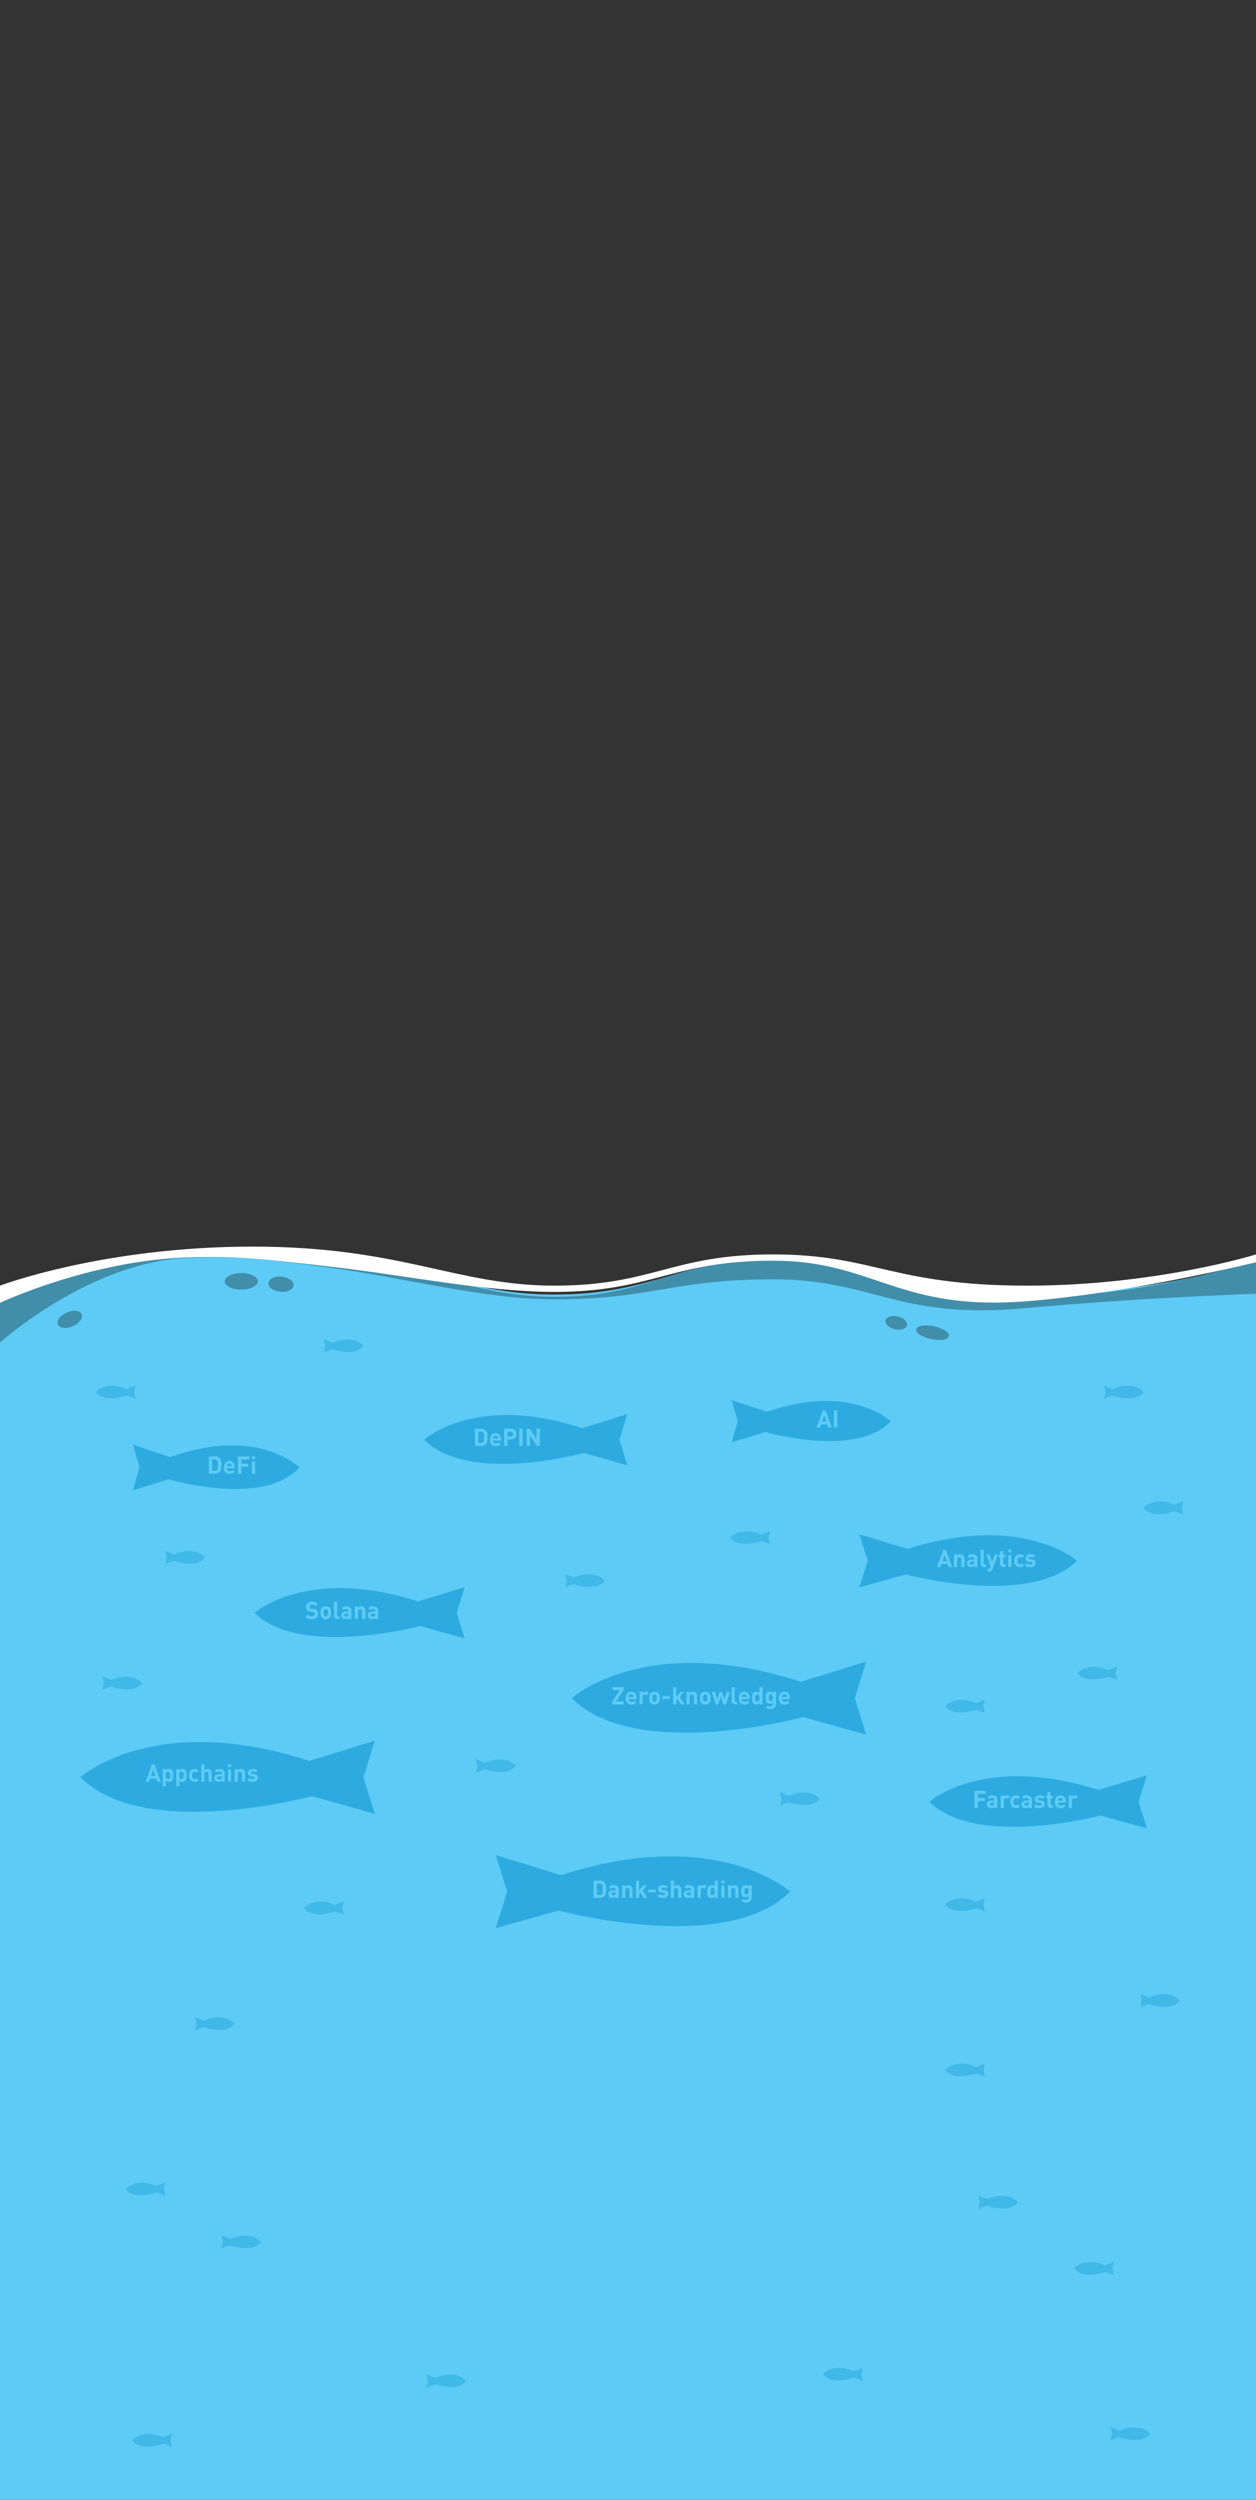 <svg width="380" height="756" viewBox="0 0 380 756" fill="none" xmlns="http://www.w3.org/2000/svg">
    <rect x="0" y="0" width="380" height="756" fill="#333333" stroke="none"/>
    <g clip-path="url(#clip0_3016_25300)">
        <path d="M0 391.508C0 391.508 31.128 379 76.372 379C121.616 379 138.03 391.508 167.749 391.508C197.468 391.508 203.268 381.502 233.843 381.502C264.417 381.502 271.513 391.508 310.547 391.508C349.582 391.508 380 381.502 380 381.502L380 756.5H0V391.508Z" fill="#5DCBF5"/>
        <path d="M76.37 378C121.617 378 138.028 392.189 167.747 392.189C197.467 392.189 203.267 380.838 233.841 380.838C264.416 380.838 269.744 392.132 310.547 392.189C349.584 392.246 380 380.838 380 380.838V391.243C380 391.243 342.351 392.605 310.549 395.595C271.596 399.254 264.416 386.892 233.844 386.892C203.272 386.892 197.469 392.946 167.75 392.946C146.763 392.946 123.725 386.695 100.548 383.468C77.172 380.214 70.403 379.903 57.114 380.384C27.247 381.462 1.41115e-05 406 1.41115e-05 406V392.189C1.41115e-05 392.189 31.126 378 76.37 378Z" fill="#418EAB"/>
        <path d="M270.897 402.034C269.09 401.673 267.743 400.495 267.887 399.403C268.032 398.311 269.614 397.719 271.42 398.08C273.227 398.441 274.574 399.619 274.43 400.711C274.285 401.803 272.703 402.396 270.897 402.034Z" fill="#418EAB"/>
        <path d="M84.884 390.68C82.774 390.503 81.12 389.326 81.191 388.05C81.262 386.775 83.03 385.884 85.14 386.061C87.25 386.238 88.904 387.415 88.833 388.69C88.762 389.966 86.994 390.857 84.884 390.68Z" fill="#418EAB"/>
        <path d="M17.455 400.34C17.159 399.115 18.562 397.523 20.588 396.783C22.614 396.044 24.496 396.437 24.792 397.662C25.088 398.887 23.686 400.479 21.66 401.218C19.633 401.958 17.751 401.565 17.455 400.34Z" fill="#418EAB"/>
        <path d="M68 387.5C68 388.881 70.238 390 73 390C75.762 390 78 388.881 78 387.5C78 386.119 75.762 385 73 385C70.238 385 68 386.119 68 387.5Z" fill="#418EAB"/>
        <path d="M281.887 405.009C279.15 404.462 277.048 403.133 277.193 402.041C277.337 400.949 279.673 400.507 282.411 401.055C285.148 401.602 287.25 402.931 287.105 404.023C286.961 405.115 284.625 405.556 281.887 405.009Z" fill="#418EAB"/>
        <path d="M76.37 377C121.617 377 138.028 388.806 167.747 388.806C197.467 388.806 203.267 379.361 233.841 379.361C264.416 379.361 269.744 388.758 310.547 388.806C349.584 388.853 380 379.361 380 379.361V381.722C380 381.722 342.351 391.041 310.549 393.528C271.596 396.572 264.416 381.25 233.844 381.25C203.272 381.25 197.469 390.694 167.75 390.694C146.763 390.694 123.725 385.809 100.548 383.123C77.172 380.416 70.403 379.843 57.114 380.243C27.247 381.14 1.41115e-05 394 1.41115e-05 394V388.806C1.41115e-05 388.806 31.126 377 76.37 377Z" fill="white"/>
        <path d="M221.371 423.441L223.222 429.808L221.371 436.163L231.637 433.091C231.637 433.091 259.005 441.014 269.493 429.808C269.493 429.808 257.512 418.167 232.044 426.948L221.371 423.441Z" fill="#2DABE0"/>
        <path d="M251.652 431.686H250.594L250.287 430.766H248.44L248.126 431.686H247.068L248.959 426.488H249.754L251.652 431.686ZM250.017 429.912L249.382 428.021L248.725 429.912H250.017ZM253.307 431.686H252.293V426.488H253.307V431.686Z" fill="#5DCBF5"/>
        <path d="M260.004 464L262.536 472.029L260.004 480.041L274.046 476.168C274.046 476.168 311.48 486.158 325.826 472.029C325.826 472.029 309.438 457.351 274.603 468.422L260.004 464Z" fill="#2DABE0"/>
        <path d="M288.07 473.904H287.012L286.705 472.985H284.858L284.544 473.904H283.486L285.377 468.707H286.172L288.07 473.904ZM286.435 472.13L285.8 470.24L285.143 472.13H286.435ZM291.799 473.904H290.85V471.605C290.85 471.366 290.786 471.191 290.66 471.079C290.538 470.967 290.392 470.911 290.222 470.911C290.047 470.911 289.896 470.967 289.769 471.079C289.647 471.191 289.587 471.366 289.587 471.605V473.904H288.638V470.101H289.565V470.451C289.813 470.189 290.129 470.057 290.514 470.057C290.889 470.057 291.188 470.169 291.412 470.393C291.67 470.651 291.799 471.011 291.799 471.473V473.904ZM295.699 473.904H294.772V473.576C294.64 473.707 294.504 473.802 294.363 473.861C294.227 473.914 294.051 473.941 293.837 473.941C293.414 473.941 293.09 473.829 292.866 473.605C292.657 473.386 292.552 473.101 292.552 472.751C292.552 472.43 292.664 472.167 292.888 471.963C293.112 471.753 293.438 471.649 293.866 471.649H294.75V471.459C294.75 471.249 294.694 471.099 294.582 471.006C294.47 470.909 294.29 470.86 294.042 470.86C293.745 470.86 293.501 470.97 293.312 471.189L292.713 470.597C292.898 470.393 293.09 470.252 293.29 470.174C293.494 470.096 293.757 470.057 294.078 470.057C295.159 470.057 295.699 470.505 295.699 471.4V473.904ZM294.75 472.503V472.298H294.027C293.652 472.298 293.465 472.444 293.465 472.736C293.465 473.024 293.657 473.167 294.042 473.167C294.29 473.167 294.477 473.106 294.604 472.985C294.701 472.902 294.75 472.741 294.75 472.503ZM298.336 473.904H297.795C297.43 473.904 297.153 473.797 296.963 473.583C296.778 473.369 296.686 473.114 296.686 472.817V468.707H297.635V472.758C297.635 472.987 297.747 473.101 297.971 473.101H298.336V473.904ZM301.92 470.101L300.292 474.518C300.209 474.737 300.114 474.9 300.007 475.007C299.812 475.201 299.54 475.299 299.189 475.299H298.817V474.445H299.036C299.172 474.445 299.272 474.42 299.335 474.372C299.403 474.328 299.462 474.238 299.51 474.102L299.671 473.634L298.372 470.101H299.372L300.16 472.452L300.919 470.101H301.92ZM304.191 473.904H303.673C303.313 473.904 303.038 473.797 302.848 473.583C302.663 473.369 302.57 473.114 302.57 472.817V470.933H302.169V470.21H302.57V469.086H303.519V470.21H304.191V470.933H303.519V472.758C303.519 472.987 303.629 473.101 303.848 473.101H304.191V473.904ZM305.998 473.904H305.049V470.21H305.998V473.904ZM306.006 469.451H305.035V468.677H306.006V469.451ZM309.827 473.43C309.496 473.775 309.077 473.948 308.571 473.948C308.41 473.948 308.255 473.931 308.104 473.897C307.953 473.858 307.8 473.795 307.644 473.707C307.493 473.615 307.362 473.498 307.25 473.357C307.138 473.211 307.045 473.024 306.972 472.795C306.904 472.561 306.87 472.296 306.87 471.999C306.87 471.702 306.904 471.439 306.972 471.211C307.045 470.977 307.138 470.79 307.25 470.648C307.362 470.507 307.493 470.39 307.644 470.298C307.8 470.206 307.953 470.142 308.104 470.108C308.255 470.074 308.41 470.057 308.571 470.057C309.082 470.057 309.501 470.227 309.827 470.568L309.184 471.211C308.999 471.011 308.795 470.911 308.571 470.911C308.347 470.911 308.167 470.994 308.031 471.159C307.89 471.335 307.819 471.615 307.819 471.999C307.819 472.388 307.89 472.671 308.031 472.846C308.167 473.011 308.347 473.094 308.571 473.094C308.795 473.094 308.999 472.994 309.184 472.795L309.827 473.43ZM313.322 472.707C313.322 473.111 313.171 473.42 312.87 473.634C312.568 473.844 312.181 473.948 311.709 473.948C311.358 473.948 311.057 473.912 310.804 473.839C310.55 473.766 310.312 473.62 310.088 473.401L310.709 472.78C310.942 473.019 311.281 473.138 311.723 473.138C311.908 473.138 312.067 473.106 312.198 473.043C312.329 472.975 312.395 472.875 312.395 472.744C312.395 472.534 312.261 472.418 311.994 472.393L311.38 472.335C310.65 472.262 310.285 471.907 310.285 471.269C310.285 470.889 310.426 470.592 310.709 470.378C310.996 470.164 311.344 470.057 311.753 470.057C312.4 470.057 312.884 470.206 313.205 470.502L312.621 471.094C312.432 470.923 312.137 470.838 311.738 470.838C311.558 470.838 311.422 470.875 311.329 470.948C311.242 471.016 311.198 471.101 311.198 471.203C311.198 471.393 311.329 471.503 311.592 471.532L312.191 471.59C312.945 471.663 313.322 472.036 313.322 472.707Z" fill="#5DCBF5"/>
        <path d="M150 561L153.425 572.068L150 583.114L168.998 577.774C168.998 577.774 219.644 591.547 239.053 572.068C239.053 572.068 216.881 551.834 169.752 567.096L150 561Z" fill="#2DABE0"/>
        <path d="M183.302 570.196C183.341 570.449 183.361 570.831 183.361 571.342C183.361 571.853 183.341 572.238 183.302 572.496C183.268 572.749 183.178 572.977 183.032 573.182C182.667 573.688 182.144 573.941 181.463 573.941H179.586V568.743H181.463C182.144 568.743 182.667 568.996 183.032 569.502C183.178 569.707 183.268 569.938 183.302 570.196ZM182.309 572.277C182.334 572.092 182.346 571.78 182.346 571.342C182.346 570.904 182.334 570.593 182.309 570.408C182.285 570.223 182.227 570.077 182.134 569.97C181.964 569.755 181.711 569.648 181.375 569.648H180.601V573.036H181.375C181.711 573.036 181.964 572.929 182.134 572.715C182.227 572.607 182.285 572.461 182.309 572.277ZM187.202 573.941H186.275V573.613C186.143 573.744 186.007 573.839 185.866 573.897C185.73 573.951 185.555 573.978 185.34 573.978C184.917 573.978 184.593 573.866 184.369 573.642C184.16 573.423 184.056 573.138 184.056 572.788C184.056 572.466 184.168 572.204 184.391 571.999C184.615 571.79 184.941 571.685 185.37 571.685H186.253V571.495C186.253 571.286 186.197 571.135 186.085 571.043C185.973 570.945 185.793 570.897 185.545 570.897C185.248 570.897 185.005 571.006 184.815 571.225L184.216 570.634C184.401 570.43 184.593 570.288 184.793 570.211C184.997 570.133 185.26 570.094 185.581 570.094C186.662 570.094 187.202 570.541 187.202 571.437V573.941ZM186.253 572.539V572.335H185.53C185.156 572.335 184.968 572.481 184.968 572.773C184.968 573.06 185.16 573.204 185.545 573.204C185.793 573.204 185.98 573.143 186.107 573.021C186.204 572.938 186.253 572.778 186.253 572.539ZM191.387 573.941H190.437V571.641C190.437 571.403 190.374 571.228 190.248 571.116C190.126 571.004 189.98 570.948 189.81 570.948C189.634 570.948 189.484 571.004 189.357 571.116C189.235 571.228 189.174 571.403 189.174 571.641V573.941H188.225V570.138H189.153V570.488C189.401 570.225 189.717 570.094 190.102 570.094C190.476 570.094 190.776 570.206 191 570.43C191.258 570.687 191.387 571.048 191.387 571.51V573.941ZM195.871 573.941H194.695L193.761 572.357L193.359 572.809V573.941H192.41V568.743H193.359V571.693L194.622 570.138H195.769L194.411 571.671L195.871 573.941ZM198.342 572.298H196.094V571.415H198.342V572.298ZM202.166 572.744C202.166 573.148 202.015 573.457 201.714 573.671C201.412 573.88 201.025 573.985 200.553 573.985C200.202 573.985 199.901 573.948 199.648 573.875C199.394 573.802 199.156 573.656 198.932 573.437L199.553 572.817C199.786 573.055 200.124 573.174 200.567 573.174C200.752 573.174 200.91 573.143 201.042 573.08C201.173 573.011 201.239 572.912 201.239 572.78C201.239 572.571 201.105 572.454 200.837 572.43L200.224 572.371C199.494 572.298 199.129 571.943 199.129 571.306C199.129 570.926 199.27 570.629 199.553 570.415C199.84 570.201 200.188 570.094 200.597 570.094C201.244 570.094 201.728 570.242 202.049 570.539L201.465 571.13C201.276 570.96 200.981 570.875 200.582 570.875C200.402 570.875 200.266 570.911 200.173 570.984C200.086 571.053 200.042 571.138 200.042 571.24C200.042 571.43 200.173 571.539 200.436 571.568L201.035 571.627C201.789 571.7 202.166 572.072 202.166 572.744ZM206.123 573.941H205.174V571.641C205.174 571.403 205.11 571.228 204.984 571.116C204.862 571.004 204.716 570.948 204.546 570.948C204.371 570.948 204.22 571.004 204.093 571.116C203.972 571.228 203.911 571.403 203.911 571.641V573.941H202.962V568.743H203.911V570.488C204.149 570.225 204.458 570.094 204.838 570.094C205.213 570.094 205.512 570.206 205.736 570.43C205.994 570.687 206.123 571.048 206.123 571.51V573.941ZM210.023 573.941H209.096V573.613C208.964 573.744 208.828 573.839 208.687 573.897C208.551 573.951 208.376 573.978 208.161 573.978C207.738 573.978 207.414 573.866 207.19 573.642C206.981 573.423 206.877 573.138 206.877 572.788C206.877 572.466 206.988 572.204 207.212 571.999C207.436 571.79 207.762 571.685 208.191 571.685H209.074V571.495C209.074 571.286 209.018 571.135 208.906 571.043C208.794 570.945 208.614 570.897 208.366 570.897C208.069 570.897 207.826 571.006 207.636 571.225L207.037 570.634C207.222 570.43 207.414 570.288 207.614 570.211C207.818 570.133 208.081 570.094 208.402 570.094C209.483 570.094 210.023 570.541 210.023 571.437V573.941ZM209.074 572.539V572.335H208.351C207.976 572.335 207.789 572.481 207.789 572.773C207.789 573.06 207.981 573.204 208.366 573.204C208.614 573.204 208.801 573.143 208.928 573.021C209.025 572.938 209.074 572.778 209.074 572.539ZM213.828 570.451L213.112 571.174C212.962 571.023 212.794 570.948 212.609 570.948C212.448 570.948 212.304 571.009 212.178 571.13C212.056 571.252 211.995 571.425 211.995 571.649V573.941H211.046V570.138H211.974V570.503C212.071 570.386 212.205 570.288 212.375 570.211C212.55 570.133 212.735 570.094 212.93 570.094C213.29 570.094 213.589 570.213 213.828 570.451ZM217.177 573.941H216.25V573.583C216.012 573.851 215.698 573.985 215.308 573.985C214.909 573.985 214.6 573.87 214.381 573.642C214.216 573.471 214.109 573.26 214.06 573.007C214.011 572.754 213.987 572.43 213.987 572.036C213.987 571.646 214.011 571.325 214.06 571.072C214.109 570.819 214.216 570.607 214.381 570.437C214.6 570.208 214.907 570.094 215.301 570.094C215.69 570.094 216 570.22 216.228 570.473V568.743H217.177V573.941ZM216.228 572.036C216.228 571.68 216.184 571.41 216.097 571.225C216.014 571.04 215.841 570.948 215.579 570.948C215.442 570.948 215.328 570.975 215.235 571.028C215.148 571.082 215.082 571.162 215.038 571.269C214.999 571.376 214.973 571.488 214.958 571.605C214.943 571.717 214.936 571.86 214.936 572.036C214.936 572.211 214.943 572.357 214.958 572.474C214.973 572.586 214.999 572.698 215.038 572.809C215.082 572.917 215.148 572.997 215.235 573.05C215.328 573.104 215.442 573.131 215.579 573.131C215.715 573.131 215.827 573.104 215.914 573.05C216.007 572.997 216.075 572.917 216.119 572.809C216.163 572.702 216.192 572.59 216.206 572.474C216.221 572.352 216.228 572.206 216.228 572.036ZM219.189 573.941H218.24V570.247H219.189V573.941ZM219.196 569.488H218.225V568.714H219.196V569.488ZM223.411 573.941H222.462V571.641C222.462 571.403 222.399 571.228 222.273 571.116C222.151 571.004 222.005 570.948 221.835 570.948C221.659 570.948 221.508 571.004 221.382 571.116C221.26 571.228 221.199 571.403 221.199 571.641V573.941H220.25V570.138H221.177V570.488C221.426 570.225 221.742 570.094 222.127 570.094C222.501 570.094 222.801 570.206 223.024 570.43C223.282 570.687 223.411 571.048 223.411 571.51V573.941ZM227.421 573.802C227.421 574.265 227.268 574.642 226.961 574.934C226.659 575.231 226.255 575.379 225.749 575.379C225.448 575.379 225.19 575.343 224.975 575.27C224.761 575.197 224.559 575.068 224.37 574.883L224.961 574.284C225.16 574.479 225.409 574.576 225.706 574.576C225.968 574.576 226.161 574.498 226.282 574.343C226.409 574.192 226.472 574.007 226.472 573.788V573.401C226.243 573.654 225.942 573.78 225.567 573.78C225.187 573.78 224.885 573.668 224.662 573.445C224.496 573.279 224.389 573.084 224.34 572.861C224.297 572.632 224.275 572.323 224.275 571.933C224.275 571.544 224.297 571.237 224.34 571.014C224.389 570.79 224.496 570.595 224.662 570.43C224.885 570.206 225.19 570.094 225.574 570.094C225.949 570.094 226.258 570.228 226.501 570.495V570.138H227.421V573.802ZM226.472 571.933C226.472 571.627 226.431 571.386 226.348 571.211C226.265 571.035 226.097 570.948 225.844 570.948C225.708 570.948 225.596 570.975 225.508 571.028C225.426 571.077 225.362 571.152 225.319 571.254C225.28 571.357 225.253 571.459 225.238 571.561C225.229 571.663 225.224 571.787 225.224 571.933C225.224 572.079 225.229 572.204 225.238 572.306C225.253 572.408 225.28 572.51 225.319 572.612C225.358 572.715 225.421 572.792 225.508 572.846C225.596 572.9 225.708 572.926 225.844 572.926C225.98 572.926 226.092 572.9 226.18 572.846C226.268 572.792 226.331 572.715 226.37 572.612C226.409 572.51 226.436 572.408 226.45 572.306C226.465 572.204 226.472 572.079 226.472 571.933Z" fill="#5DCBF5"/>
        <path d="M347 536.878L344.468 544.907L347 552.919L332.958 549.046C332.958 549.046 295.524 559.036 281.178 544.907C281.178 544.907 297.566 530.229 332.401 541.3L347 536.878Z" fill="#2DABE0"/>
        <path d="M298.268 542.49H295.859V543.768H297.91V544.673H295.859V546.783H294.844V541.585H298.268V542.49ZM301.733 546.783H300.806V546.454C300.674 546.586 300.538 546.681 300.397 546.739C300.26 546.792 300.085 546.819 299.871 546.819C299.448 546.819 299.124 546.707 298.9 546.483C298.691 546.264 298.586 545.98 298.586 545.629C298.586 545.308 298.698 545.045 298.922 544.841C299.146 544.632 299.472 544.527 299.9 544.527H300.784V544.337C300.784 544.128 300.728 543.977 300.616 543.884C300.504 543.787 300.324 543.738 300.075 543.738C299.779 543.738 299.535 543.848 299.345 544.067L298.747 543.476C298.932 543.271 299.124 543.13 299.324 543.052C299.528 542.974 299.791 542.935 300.112 542.935C301.192 542.935 301.733 543.383 301.733 544.279V546.783ZM300.784 545.381V545.177H300.061C299.686 545.177 299.499 545.323 299.499 545.615C299.499 545.902 299.691 546.045 300.075 546.045C300.324 546.045 300.511 545.985 300.638 545.863C300.735 545.78 300.784 545.62 300.784 545.381ZM305.538 543.293L304.822 544.016C304.671 543.865 304.503 543.79 304.318 543.79C304.158 543.79 304.014 543.85 303.888 543.972C303.766 544.094 303.705 544.267 303.705 544.49V546.783H302.756V542.979H303.683V543.344C303.781 543.227 303.914 543.13 304.085 543.052C304.26 542.974 304.445 542.935 304.64 542.935C305 542.935 305.299 543.055 305.538 543.293ZM308.624 546.308C308.293 546.654 307.875 546.827 307.368 546.827C307.208 546.827 307.052 546.809 306.901 546.775C306.75 546.736 306.597 546.673 306.441 546.586C306.29 546.493 306.159 546.376 306.047 546.235C305.935 546.089 305.843 545.902 305.77 545.673C305.702 545.439 305.667 545.174 305.667 544.877C305.667 544.58 305.702 544.318 305.77 544.089C305.843 543.855 305.935 543.668 306.047 543.527C306.159 543.386 306.29 543.269 306.441 543.176C306.597 543.084 306.75 543.021 306.901 542.986C307.052 542.952 307.208 542.935 307.368 542.935C307.88 542.935 308.298 543.106 308.624 543.446L307.982 544.089C307.797 543.889 307.592 543.79 307.368 543.79C307.145 543.79 306.965 543.872 306.828 544.038C306.687 544.213 306.617 544.493 306.617 544.877C306.617 545.267 306.687 545.549 306.828 545.724C306.965 545.89 307.145 545.972 307.368 545.972C307.592 545.972 307.797 545.873 307.982 545.673L308.624 546.308ZM312.206 546.783H311.278V546.454C311.147 546.586 311.011 546.681 310.87 546.739C310.733 546.792 310.558 546.819 310.344 546.819C309.921 546.819 309.597 546.707 309.373 546.483C309.164 546.264 309.059 545.98 309.059 545.629C309.059 545.308 309.171 545.045 309.395 544.841C309.619 544.632 309.945 544.527 310.373 544.527H311.257V544.337C311.257 544.128 311.201 543.977 311.089 543.884C310.977 543.787 310.797 543.738 310.548 543.738C310.252 543.738 310.008 543.848 309.818 544.067L309.22 543.476C309.405 543.271 309.597 543.13 309.797 543.052C310.001 542.974 310.264 542.935 310.585 542.935C311.665 542.935 312.206 543.383 312.206 544.279V546.783ZM311.257 545.381V545.177H310.534C310.159 545.177 309.972 545.323 309.972 545.615C309.972 545.902 310.164 546.045 310.548 546.045C310.797 546.045 310.984 545.985 311.111 545.863C311.208 545.78 311.257 545.62 311.257 545.381ZM316.091 545.585C316.091 545.989 315.94 546.298 315.638 546.513C315.336 546.722 314.949 546.827 314.477 546.827C314.127 546.827 313.825 546.79 313.572 546.717C313.319 546.644 313.081 546.498 312.857 546.279L313.477 545.658C313.711 545.897 314.049 546.016 314.492 546.016C314.677 546.016 314.835 545.985 314.967 545.921C315.098 545.853 315.164 545.753 315.164 545.622C315.164 545.413 315.03 545.296 314.762 545.272L314.149 545.213C313.419 545.14 313.054 544.785 313.054 544.147C313.054 543.768 313.195 543.471 313.477 543.257C313.764 543.042 314.112 542.935 314.521 542.935C315.169 542.935 315.653 543.084 315.974 543.381L315.39 543.972C315.2 543.802 314.906 543.717 314.507 543.717C314.327 543.717 314.19 543.753 314.098 543.826C314.01 543.894 313.966 543.979 313.966 544.082C313.966 544.271 314.098 544.381 314.361 544.41L314.959 544.468C315.714 544.541 316.091 544.914 316.091 545.585ZM318.523 546.783H318.005C317.645 546.783 317.37 546.676 317.18 546.461C316.995 546.247 316.903 545.992 316.903 545.695V543.811H316.501V543.089H316.903V541.964H317.852V543.089H318.523V543.811H317.852V545.637C317.852 545.865 317.961 545.98 318.18 545.98H318.523V546.783ZM322.471 545.177H320.091C320.091 545.43 320.164 545.634 320.31 545.79C320.456 545.946 320.66 546.023 320.923 546.023C321.118 546.023 321.276 545.997 321.397 545.943C321.524 545.885 321.653 545.792 321.784 545.666L322.361 546.228C322.157 546.437 321.945 546.59 321.726 546.688C321.512 546.78 321.242 546.827 320.916 546.827C320.672 546.827 320.451 546.797 320.251 546.739C320.057 546.676 319.874 546.573 319.704 546.432C319.533 546.291 319.4 546.089 319.302 545.826C319.205 545.564 319.156 545.247 319.156 544.877C319.156 544.269 319.307 543.794 319.609 543.454C319.911 543.108 320.312 542.935 320.813 542.935C321.334 542.935 321.741 543.106 322.033 543.446C322.325 543.782 322.471 544.225 322.471 544.775V545.177ZM321.536 544.527C321.531 544.361 321.502 544.225 321.448 544.118C321.332 543.855 321.12 543.724 320.813 543.724C320.507 543.724 320.295 543.855 320.178 544.118C320.125 544.225 320.095 544.361 320.091 544.527H321.536ZM326.127 543.293L325.412 544.016C325.261 543.865 325.093 543.79 324.908 543.79C324.747 543.79 324.604 543.85 324.477 543.972C324.355 544.094 324.295 544.267 324.295 544.49V546.783H323.346V542.979H324.273V543.344C324.37 543.227 324.504 543.13 324.674 543.052C324.849 542.974 325.034 542.935 325.229 542.935C325.589 542.935 325.889 543.055 326.127 543.293Z" fill="#5DCBF5"/>
        <path d="M189.781 427.65L187.42 435.402L189.781 443.138L176.683 439.398C176.683 439.398 141.766 449.044 128.384 435.402C128.384 435.402 143.671 421.23 176.164 431.919L189.781 427.65Z" fill="#2DABE0"/>
        <path d="M147.423 433.527C147.462 433.78 147.482 434.162 147.482 434.674C147.482 435.185 147.462 435.569 147.423 435.827C147.389 436.08 147.299 436.309 147.153 436.513C146.788 437.019 146.265 437.272 145.584 437.272H143.707V432.075H145.584C146.265 432.075 146.788 432.328 147.153 432.834C147.299 433.038 147.389 433.269 147.423 433.527ZM146.431 435.608C146.455 435.423 146.467 435.112 146.467 434.674C146.467 434.235 146.455 433.924 146.431 433.739C146.406 433.554 146.348 433.408 146.255 433.301C146.085 433.087 145.832 432.98 145.496 432.98H144.722V436.367H145.496C145.832 436.367 146.085 436.26 146.255 436.046C146.348 435.939 146.406 435.793 146.431 435.608ZM151.571 435.666H149.191C149.191 435.919 149.264 436.124 149.41 436.28C149.556 436.435 149.761 436.513 150.024 436.513C150.218 436.513 150.377 436.486 150.498 436.433C150.625 436.375 150.754 436.282 150.885 436.155L151.462 436.718C151.257 436.927 151.046 437.08 150.827 437.178C150.613 437.27 150.342 437.316 150.016 437.316C149.773 437.316 149.552 437.287 149.352 437.229C149.157 437.165 148.975 437.063 148.805 436.922C148.634 436.781 148.5 436.579 148.403 436.316C148.306 436.053 148.257 435.737 148.257 435.367C148.257 434.759 148.408 434.284 148.71 433.943C149.011 433.598 149.413 433.425 149.914 433.425C150.435 433.425 150.841 433.595 151.133 433.936C151.425 434.272 151.571 434.715 151.571 435.265V435.666ZM150.637 435.017C150.632 434.851 150.603 434.715 150.549 434.608C150.432 434.345 150.221 434.214 149.914 434.214C149.608 434.214 149.396 434.345 149.279 434.608C149.225 434.715 149.196 434.851 149.191 435.017H150.637ZM155.783 432.542C156.094 432.853 156.25 433.238 156.25 433.695C156.25 434.153 156.094 434.537 155.783 434.849C155.476 435.16 155.06 435.316 154.534 435.316H153.534V437.272H152.519V432.075H154.534C155.06 432.075 155.476 432.23 155.783 432.542ZM155.031 434.214C155.167 434.082 155.235 433.909 155.235 433.695C155.235 433.481 155.167 433.308 155.031 433.177C154.894 433.046 154.712 432.98 154.483 432.98H153.534V434.403H154.483C154.712 434.403 154.894 434.34 155.031 434.214ZM158.118 437.272H157.103V432.075H158.118V437.272ZM163.307 437.272H162.401L160.343 434.082V437.272H159.328V432.075H160.233L162.292 435.258V432.075H163.307V437.272Z" fill="#5DCBF5"/>
        <path d="M40.242 436.863L42.178 443.784L40.242 450.691L50.98 447.352C50.98 447.352 79.606 455.964 90.577 443.784C90.577 443.784 78.045 431.131 51.406 440.674L40.242 436.863Z" fill="#2DABE0"/>
        <path d="M66.904 441.916C66.943 442.169 66.962 442.551 66.962 443.062C66.962 443.573 66.943 443.957 66.904 444.215C66.87 444.468 66.78 444.697 66.634 444.902C66.269 445.408 65.746 445.661 65.064 445.661H63.188V440.463H65.064C65.746 440.463 66.269 440.716 66.634 441.222C66.78 441.427 66.87 441.658 66.904 441.916ZM65.911 443.996C65.935 443.811 65.948 443.5 65.948 443.062C65.948 442.624 65.935 442.312 65.911 442.127C65.887 441.942 65.828 441.796 65.736 441.689C65.566 441.475 65.312 441.368 64.977 441.368H64.203V444.756H64.977C65.312 444.756 65.566 444.648 65.736 444.434C65.828 444.327 65.887 444.181 65.911 443.996ZM71.052 444.055H68.672C68.672 444.308 68.745 444.512 68.891 444.668C69.037 444.824 69.241 444.902 69.504 444.902C69.699 444.902 69.857 444.875 69.979 444.821C70.105 444.763 70.234 444.67 70.366 444.544L70.942 445.106C70.738 445.315 70.526 445.469 70.307 445.566C70.093 445.658 69.823 445.705 69.497 445.705C69.254 445.705 69.032 445.675 68.832 445.617C68.638 445.554 68.455 445.451 68.285 445.31C68.115 445.169 67.981 444.967 67.883 444.704C67.786 444.442 67.737 444.125 67.737 443.755C67.737 443.147 67.888 442.672 68.19 442.332C68.492 441.986 68.893 441.813 69.395 441.813C69.915 441.813 70.322 441.984 70.614 442.324C70.906 442.66 71.052 443.103 71.052 443.653V444.055ZM70.117 443.405C70.112 443.239 70.083 443.103 70.03 442.996C69.913 442.733 69.701 442.602 69.395 442.602C69.088 442.602 68.876 442.733 68.76 442.996C68.706 443.103 68.677 443.239 68.672 443.405H70.117ZM75.424 441.368H73.015V442.646H75.066V443.551H73.015V445.661H72V440.463H75.424V441.368ZM77.182 445.661H76.233V441.967H77.182V445.661ZM77.189 441.208H76.218V440.434H77.189V441.208Z" fill="#5DCBF5"/>
        <path d="M140.609 480.006L138.163 487.758L140.609 495.494L127.039 491.755C127.039 491.755 90.864 501.4 77 487.758C77 487.758 92.837 473.587 126.501 484.276L140.609 480.006Z" fill="#2DABE0"/>
        <path d="M96.238 488.096C96.238 488.587 96.058 488.974 95.697 489.256C95.337 489.534 94.875 489.673 94.31 489.673C93.897 489.673 93.539 489.621 93.237 489.519C92.935 489.412 92.66 489.235 92.412 488.986L93.069 488.329C93.361 488.621 93.777 488.767 94.318 488.767C94.619 488.767 94.848 488.711 95.004 488.599C95.164 488.487 95.245 488.327 95.245 488.118C95.245 487.938 95.191 487.794 95.084 487.687C94.992 487.599 94.836 487.541 94.617 487.512L93.996 487.417C93.558 487.353 93.222 487.21 92.989 486.986C92.741 486.743 92.617 486.402 92.617 485.964C92.617 485.492 92.78 485.112 93.106 484.825C93.432 484.533 93.872 484.387 94.427 484.387C95.128 484.387 95.688 484.589 96.106 484.993L95.464 485.628C95.22 485.39 94.865 485.27 94.398 485.27C94.14 485.27 93.943 485.334 93.806 485.46C93.67 485.582 93.602 485.738 93.602 485.927C93.602 486.083 93.651 486.207 93.748 486.3C93.86 486.402 94.018 486.468 94.223 486.497L94.843 486.592C95.286 486.655 95.617 486.791 95.836 487.001C96.104 487.249 96.238 487.614 96.238 488.096ZM100.178 487.723C100.178 488.088 100.147 488.385 100.084 488.614C100.025 488.838 99.913 489.035 99.748 489.205C99.446 489.517 99.052 489.673 98.565 489.673C98.083 489.673 97.692 489.517 97.39 489.205C97.224 489.03 97.11 488.831 97.047 488.607C96.988 488.378 96.959 488.084 96.959 487.723C96.959 487.363 96.988 487.071 97.047 486.847C97.11 486.623 97.224 486.424 97.39 486.249C97.692 485.937 98.083 485.781 98.565 485.781C99.061 485.781 99.456 485.937 99.748 486.249C99.913 486.424 100.025 486.623 100.084 486.847C100.147 487.071 100.178 487.363 100.178 487.723ZM99.229 487.723C99.229 487.251 99.156 486.945 99.01 486.804C98.898 486.692 98.75 486.636 98.565 486.636C98.385 486.636 98.239 486.692 98.127 486.804C97.981 486.945 97.908 487.251 97.908 487.723C97.908 488.2 97.981 488.509 98.127 488.651C98.239 488.762 98.385 488.818 98.565 488.818C98.75 488.818 98.898 488.762 99.01 488.651C99.156 488.509 99.229 488.2 99.229 487.723ZM102.697 489.629H102.157C101.792 489.629 101.514 489.522 101.324 489.308C101.139 489.093 101.047 488.838 101.047 488.541V484.431H101.996V488.483C101.996 488.711 102.108 488.826 102.332 488.826H102.697V489.629ZM106.334 489.629H105.407V489.3C105.275 489.432 105.139 489.527 104.998 489.585C104.862 489.639 104.686 489.665 104.472 489.665C104.049 489.665 103.725 489.553 103.501 489.329C103.292 489.11 103.187 488.826 103.187 488.475C103.187 488.154 103.299 487.891 103.523 487.687C103.747 487.478 104.073 487.373 104.502 487.373H105.385V487.183C105.385 486.974 105.329 486.823 105.217 486.731C105.105 486.633 104.925 486.585 104.677 486.585C104.38 486.585 104.137 486.694 103.947 486.913L103.348 486.322C103.533 486.117 103.725 485.976 103.925 485.898C104.129 485.82 104.392 485.781 104.713 485.781C105.794 485.781 106.334 486.229 106.334 487.125V489.629ZM105.385 488.227V488.023H104.662C104.287 488.023 104.1 488.169 104.1 488.461C104.1 488.748 104.292 488.891 104.677 488.891C104.925 488.891 105.112 488.831 105.239 488.709C105.336 488.626 105.385 488.466 105.385 488.227ZM110.518 489.629H109.569V487.329C109.569 487.091 109.506 486.915 109.38 486.804C109.258 486.692 109.112 486.636 108.942 486.636C108.766 486.636 108.615 486.692 108.489 486.804C108.367 486.915 108.306 487.091 108.306 487.329V489.629H107.357V485.825H108.284V486.176C108.533 485.913 108.849 485.781 109.234 485.781C109.608 485.781 109.908 485.893 110.131 486.117C110.389 486.375 110.518 486.735 110.518 487.198V489.629ZM114.419 489.629H113.491V489.3C113.36 489.432 113.224 489.527 113.083 489.585C112.946 489.639 112.771 489.665 112.557 489.665C112.134 489.665 111.81 489.553 111.586 489.329C111.377 489.11 111.272 488.826 111.272 488.475C111.272 488.154 111.384 487.891 111.608 487.687C111.832 487.478 112.158 487.373 112.586 487.373H113.47V487.183C113.47 486.974 113.414 486.823 113.302 486.731C113.19 486.633 113.01 486.585 112.761 486.585C112.465 486.585 112.221 486.694 112.031 486.913L111.433 486.322C111.618 486.117 111.81 485.976 112.009 485.898C112.214 485.82 112.477 485.781 112.798 485.781C113.878 485.781 114.419 486.229 114.419 487.125V489.629ZM113.47 488.227V488.023H112.747C112.372 488.023 112.185 488.169 112.185 488.461C112.185 488.748 112.377 488.891 112.761 488.891C113.01 488.891 113.197 488.831 113.324 488.709C113.421 488.626 113.47 488.466 113.47 488.227Z" fill="#5DCBF5"/>
        <path d="M113.387 526.425L109.962 537.494L113.387 548.539L94.389 543.2C94.389 543.2 43.743 556.972 24.334 537.494C24.334 537.494 46.506 517.259 93.635 532.521L113.387 526.425Z" fill="#2DABE0"/>
        <path d="M48.652 538.813H47.594L47.287 537.893H45.44L45.126 538.813H44.068L45.959 533.615H46.754L48.652 538.813ZM47.017 537.039L46.382 535.148L45.725 537.039H47.017ZM52.403 536.908C52.403 537.302 52.378 537.626 52.33 537.879C52.281 538.132 52.174 538.343 52.008 538.514C51.789 538.743 51.483 538.857 51.089 538.857C50.694 538.857 50.388 538.73 50.169 538.477V540.207H49.22V535.01H50.139V535.367C50.378 535.1 50.694 534.966 51.089 534.966C51.483 534.966 51.789 535.08 52.008 535.309C52.174 535.479 52.281 535.691 52.33 535.944C52.378 536.197 52.403 536.518 52.403 536.908ZM51.432 537.346C51.446 537.229 51.454 537.083 51.454 536.908C51.454 536.732 51.446 536.589 51.432 536.477C51.417 536.36 51.388 536.248 51.344 536.141C51.305 536.034 51.239 535.954 51.147 535.9C51.059 535.847 50.947 535.82 50.811 535.82C50.675 535.82 50.56 535.847 50.468 535.9C50.38 535.954 50.315 536.034 50.271 536.141C50.232 536.248 50.205 536.36 50.191 536.477C50.176 536.589 50.169 536.732 50.169 536.908C50.169 537.083 50.176 537.229 50.191 537.346C50.205 537.458 50.232 537.57 50.271 537.682C50.315 537.789 50.38 537.869 50.468 537.922C50.56 537.976 50.675 538.003 50.811 538.003C50.947 538.003 51.059 537.976 51.147 537.922C51.239 537.869 51.305 537.789 51.344 537.682C51.388 537.57 51.417 537.458 51.432 537.346ZM56.488 536.908C56.488 537.302 56.463 537.626 56.415 537.879C56.366 538.132 56.259 538.343 56.093 538.514C55.874 538.743 55.568 538.857 55.174 538.857C54.779 538.857 54.473 538.73 54.254 538.477V540.207H53.305V535.01H54.225V535.367C54.463 535.1 54.779 534.966 55.174 534.966C55.568 534.966 55.874 535.08 56.093 535.309C56.259 535.479 56.366 535.691 56.415 535.944C56.463 536.197 56.488 536.518 56.488 536.908ZM55.517 537.346C55.531 537.229 55.539 537.083 55.539 536.908C55.539 536.732 55.531 536.589 55.517 536.477C55.502 536.36 55.473 536.248 55.429 536.141C55.39 536.034 55.325 535.954 55.232 535.9C55.144 535.847 55.032 535.82 54.896 535.82C54.76 535.82 54.646 535.847 54.553 535.9C54.465 535.954 54.4 536.034 54.356 536.141C54.317 536.248 54.29 536.36 54.276 536.477C54.261 536.589 54.254 536.732 54.254 536.908C54.254 537.083 54.261 537.229 54.276 537.346C54.29 537.458 54.317 537.57 54.356 537.682C54.4 537.789 54.465 537.869 54.553 537.922C54.646 537.976 54.76 538.003 54.896 538.003C55.032 538.003 55.144 537.976 55.232 537.922C55.325 537.869 55.39 537.789 55.429 537.682C55.473 537.57 55.502 537.458 55.517 537.346ZM60.157 538.339C59.826 538.684 59.407 538.857 58.901 538.857C58.74 538.857 58.585 538.84 58.434 538.806C58.283 538.767 58.13 538.704 57.974 538.616C57.823 538.524 57.692 538.407 57.58 538.266C57.468 538.12 57.375 537.932 57.302 537.703C57.234 537.47 57.2 537.205 57.2 536.908C57.2 536.611 57.234 536.348 57.302 536.119C57.375 535.886 57.468 535.698 57.58 535.557C57.692 535.416 57.823 535.299 57.974 535.207C58.13 535.114 58.283 535.051 58.434 535.017C58.585 534.983 58.74 534.966 58.901 534.966C59.412 534.966 59.831 535.136 60.157 535.477L59.514 536.119C59.329 535.92 59.125 535.82 58.901 535.82C58.677 535.82 58.497 535.903 58.361 536.068C58.22 536.243 58.149 536.523 58.149 536.908C58.149 537.297 58.22 537.579 58.361 537.755C58.497 537.92 58.677 538.003 58.901 538.003C59.125 538.003 59.329 537.903 59.514 537.703L60.157 538.339ZM64.058 538.813H63.109V536.513C63.109 536.275 63.046 536.1 62.92 535.988C62.798 535.876 62.652 535.82 62.482 535.82C62.306 535.82 62.156 535.876 62.029 535.988C61.907 536.1 61.846 536.275 61.846 536.513V538.813H60.898V533.615H61.846V535.36C62.085 535.097 62.394 534.966 62.774 534.966C63.148 534.966 63.448 535.078 63.672 535.302C63.93 535.56 64.058 535.92 64.058 536.382V538.813ZM67.959 538.813H67.032V538.485C66.9 538.616 66.764 538.711 66.623 538.769C66.487 538.823 66.311 538.85 66.097 538.85C65.674 538.85 65.35 538.738 65.126 538.514C64.917 538.295 64.812 538.01 64.812 537.66C64.812 537.338 64.924 537.076 65.148 536.871C65.372 536.662 65.698 536.557 66.126 536.557H67.01V536.367C67.01 536.158 66.954 536.007 66.842 535.915C66.73 535.818 66.55 535.769 66.302 535.769C66.005 535.769 65.761 535.878 65.572 536.097L64.973 535.506C65.158 535.302 65.35 535.16 65.55 535.083C65.754 535.005 66.017 534.966 66.338 534.966C67.418 534.966 67.959 535.414 67.959 536.309V538.813ZM67.01 537.411V537.207H66.287C65.912 537.207 65.725 537.353 65.725 537.645C65.725 537.932 65.917 538.076 66.302 538.076C66.55 538.076 66.737 538.015 66.864 537.893C66.961 537.811 67.01 537.65 67.01 537.411ZM69.931 538.813H68.982V535.119H69.931V538.813ZM69.939 534.36H68.968V533.586H69.939V534.36ZM74.154 538.813H73.205V536.513C73.205 536.275 73.141 536.1 73.015 535.988C72.893 535.876 72.747 535.82 72.577 535.82C72.401 535.82 72.251 535.876 72.124 535.988C72.002 536.1 71.942 536.275 71.942 536.513V538.813H70.993V535.01H71.92V535.36C72.168 535.097 72.484 534.966 72.869 534.966C73.243 534.966 73.543 535.078 73.767 535.302C74.025 535.56 74.154 535.92 74.154 536.382V538.813ZM78.039 537.616C78.039 538.02 77.888 538.329 77.587 538.543C77.285 538.752 76.898 538.857 76.426 538.857C76.075 538.857 75.774 538.82 75.521 538.747C75.267 538.674 75.029 538.528 74.805 538.309L75.426 537.689C75.659 537.927 75.998 538.047 76.441 538.047C76.625 538.047 76.784 538.015 76.915 537.952C77.046 537.884 77.112 537.784 77.112 537.652C77.112 537.443 76.978 537.326 76.711 537.302L76.097 537.244C75.367 537.171 75.002 536.815 75.002 536.178C75.002 535.798 75.143 535.501 75.426 535.287C75.713 535.073 76.061 534.966 76.47 534.966C77.117 534.966 77.601 535.114 77.922 535.411L77.338 536.002C77.149 535.832 76.854 535.747 76.455 535.747C76.275 535.747 76.139 535.783 76.046 535.856C75.959 535.925 75.915 536.01 75.915 536.112C75.915 536.302 76.046 536.411 76.309 536.44L76.908 536.499C77.662 536.572 78.039 536.944 78.039 537.616Z" fill="#5DCBF5"/>
        <path d="M262.055 502.501L258.63 513.569L262.055 524.615L243.057 519.275C243.057 519.275 192.411 533.048 173.002 513.569C173.002 513.569 195.174 493.335 242.303 508.597L262.055 502.501Z" fill="#2DABE0"/>
        <path d="M188.662 515.442H185.245V514.624L187.464 511.149H185.34V510.244H188.662V511.047L186.435 514.537H188.662V515.442ZM192.61 513.836H190.23C190.23 514.089 190.303 514.293 190.449 514.449C190.595 514.605 190.8 514.683 191.062 514.683C191.257 514.683 191.415 514.656 191.537 514.602C191.664 514.544 191.793 514.452 191.924 514.325L192.501 514.887C192.296 515.096 192.085 515.25 191.866 515.347C191.651 515.44 191.381 515.486 191.055 515.486C190.812 515.486 190.59 515.457 190.391 515.398C190.196 515.335 190.014 515.233 189.843 515.092C189.673 514.95 189.539 514.748 189.442 514.486C189.344 514.223 189.296 513.906 189.296 513.537C189.296 512.928 189.447 512.454 189.748 512.113C190.05 511.767 190.452 511.595 190.953 511.595C191.474 511.595 191.88 511.765 192.172 512.106C192.464 512.442 192.61 512.884 192.61 513.434V513.836ZM191.676 513.186C191.671 513.021 191.642 512.884 191.588 512.777C191.471 512.515 191.26 512.383 190.953 512.383C190.646 512.383 190.435 512.515 190.318 512.777C190.264 512.884 190.235 513.021 190.23 513.186H191.676ZM196.267 511.952L195.551 512.675C195.4 512.524 195.232 512.449 195.047 512.449C194.887 512.449 194.743 512.51 194.617 512.631C194.495 512.753 194.434 512.926 194.434 513.15V515.442H193.485V511.638H194.412V512.004C194.51 511.887 194.643 511.789 194.814 511.712C194.989 511.634 195.174 511.595 195.369 511.595C195.729 511.595 196.028 511.714 196.267 511.952ZM199.645 513.537C199.645 513.902 199.614 514.199 199.55 514.427C199.492 514.651 199.38 514.848 199.215 515.019C198.913 515.33 198.519 515.486 198.032 515.486C197.55 515.486 197.158 515.33 196.857 515.019C196.691 514.843 196.577 514.644 196.513 514.42C196.455 514.191 196.426 513.897 196.426 513.537C196.426 513.176 196.455 512.884 196.513 512.661C196.577 512.437 196.691 512.237 196.857 512.062C197.158 511.75 197.55 511.595 198.032 511.595C198.528 511.595 198.923 511.75 199.215 512.062C199.38 512.237 199.492 512.437 199.55 512.661C199.614 512.884 199.645 513.176 199.645 513.537ZM198.696 513.537C198.696 513.065 198.623 512.758 198.477 512.617C198.365 512.505 198.217 512.449 198.032 512.449C197.852 512.449 197.706 512.505 197.594 512.617C197.448 512.758 197.375 513.065 197.375 513.537C197.375 514.014 197.448 514.323 197.594 514.464C197.706 514.576 197.852 514.632 198.032 514.632C198.217 514.632 198.365 514.576 198.477 514.464C198.623 514.323 198.696 514.014 198.696 513.537ZM202.697 513.799H200.448V512.916H202.697V513.799ZM207.119 515.442H205.944L205.009 513.858L204.608 514.31V515.442H203.659V510.244H204.608V513.193L205.871 511.638H207.017L205.659 513.172L207.119 515.442ZM210.898 515.442H209.949V513.142C209.949 512.904 209.885 512.729 209.759 512.617C209.637 512.505 209.491 512.449 209.321 512.449C209.146 512.449 208.995 512.505 208.868 512.617C208.747 512.729 208.686 512.904 208.686 513.142V515.442H207.737V511.638H208.664V511.989C208.912 511.726 209.228 511.595 209.613 511.595C209.988 511.595 210.287 511.707 210.511 511.931C210.769 512.188 210.898 512.549 210.898 513.011V515.442ZM214.98 513.537C214.98 513.902 214.949 514.199 214.886 514.427C214.827 514.651 214.715 514.848 214.55 515.019C214.248 515.33 213.854 515.486 213.367 515.486C212.885 515.486 212.493 515.33 212.192 515.019C212.026 514.843 211.912 514.644 211.849 514.42C211.79 514.191 211.761 513.897 211.761 513.537C211.761 513.176 211.79 512.884 211.849 512.661C211.912 512.437 212.026 512.237 212.192 512.062C212.493 511.75 212.885 511.595 213.367 511.595C213.863 511.595 214.258 511.75 214.55 512.062C214.715 512.237 214.827 512.437 214.886 512.661C214.949 512.884 214.98 513.176 214.98 513.537ZM214.031 513.537C214.031 513.065 213.958 512.758 213.812 512.617C213.7 512.505 213.552 512.449 213.367 512.449C213.187 512.449 213.041 512.505 212.929 512.617C212.783 512.758 212.71 513.065 212.71 513.537C212.71 514.014 212.783 514.323 212.929 514.464C213.041 514.576 213.187 514.632 213.367 514.632C213.552 514.632 213.7 514.576 213.812 514.464C213.958 514.323 214.031 514.014 214.031 513.537ZM220.829 511.638L219.668 515.442H218.887L218.091 513.055L217.295 515.442H216.514L215.346 511.638H216.354L216.967 513.989L217.741 511.638H218.434L219.215 513.989L219.829 511.638H220.829ZM223.003 515.442H222.462C222.097 515.442 221.82 515.335 221.63 515.121C221.445 514.907 221.353 514.651 221.353 514.354V510.244H222.302V514.296C222.302 514.525 222.414 514.639 222.638 514.639H223.003V515.442ZM226.817 513.836H224.437C224.437 514.089 224.51 514.293 224.656 514.449C224.802 514.605 225.006 514.683 225.269 514.683C225.464 514.683 225.622 514.656 225.743 514.602C225.87 514.544 225.999 514.452 226.13 514.325L226.707 514.887C226.503 515.096 226.291 515.25 226.072 515.347C225.858 515.44 225.588 515.486 225.262 515.486C225.018 515.486 224.797 515.457 224.597 515.398C224.403 515.335 224.22 515.233 224.05 515.092C223.879 514.95 223.746 514.748 223.648 514.486C223.551 514.223 223.502 513.906 223.502 513.537C223.502 512.928 223.653 512.454 223.955 512.113C224.257 511.767 224.658 511.595 225.159 511.595C225.68 511.595 226.087 511.765 226.379 512.106C226.671 512.442 226.817 512.884 226.817 513.434V513.836ZM225.882 513.186C225.877 513.021 225.848 512.884 225.795 512.777C225.678 512.515 225.466 512.383 225.159 512.383C224.853 512.383 224.641 512.515 224.524 512.777C224.471 512.884 224.442 513.021 224.437 513.186H225.882ZM230.721 515.442H229.794V515.084C229.556 515.352 229.242 515.486 228.852 515.486C228.453 515.486 228.144 515.371 227.925 515.143C227.76 514.972 227.653 514.761 227.604 514.508C227.555 514.254 227.531 513.931 227.531 513.537C227.531 513.147 227.555 512.826 227.604 512.573C227.653 512.32 227.76 512.108 227.925 511.938C228.144 511.709 228.451 511.595 228.845 511.595C229.234 511.595 229.544 511.721 229.772 511.974V510.244H230.721V515.442ZM229.772 513.537C229.772 513.181 229.728 512.911 229.641 512.726C229.558 512.541 229.385 512.449 229.123 512.449C228.986 512.449 228.872 512.476 228.779 512.529C228.692 512.583 228.626 512.663 228.582 512.77C228.543 512.877 228.517 512.989 228.502 513.106C228.487 513.218 228.48 513.361 228.48 513.537C228.48 513.712 228.487 513.858 228.502 513.975C228.517 514.087 228.543 514.199 228.582 514.31C228.626 514.418 228.692 514.498 228.779 514.551C228.872 514.605 228.986 514.632 229.123 514.632C229.259 514.632 229.371 514.605 229.458 514.551C229.551 514.498 229.619 514.418 229.663 514.31C229.707 514.203 229.736 514.091 229.75 513.975C229.765 513.853 229.772 513.707 229.772 513.537ZM234.77 515.303C234.77 515.766 234.616 516.143 234.31 516.435C234.008 516.732 233.604 516.88 233.098 516.88C232.796 516.88 232.538 516.844 232.324 516.771C232.11 516.698 231.908 516.569 231.718 516.384L232.309 515.785C232.509 515.98 232.757 516.077 233.054 516.077C233.317 516.077 233.509 515.999 233.631 515.844C233.757 515.693 233.821 515.508 233.821 515.289V514.902C233.592 515.155 233.29 515.281 232.915 515.281C232.536 515.281 232.234 515.169 232.01 514.946C231.845 514.78 231.738 514.585 231.689 514.362C231.645 514.133 231.623 513.824 231.623 513.434C231.623 513.045 231.645 512.738 231.689 512.515C231.738 512.291 231.845 512.096 232.01 511.931C232.234 511.707 232.538 511.595 232.923 511.595C233.297 511.595 233.607 511.729 233.85 511.996V511.638H234.77V515.303ZM233.821 513.434C233.821 513.128 233.779 512.887 233.697 512.712C233.614 512.536 233.446 512.449 233.193 512.449C233.057 512.449 232.945 512.476 232.857 512.529C232.774 512.578 232.711 512.653 232.667 512.755C232.628 512.858 232.602 512.96 232.587 513.062C232.577 513.164 232.572 513.288 232.572 513.434C232.572 513.58 232.577 513.705 232.587 513.807C232.602 513.909 232.628 514.011 232.667 514.113C232.706 514.216 232.769 514.293 232.857 514.347C232.945 514.4 233.057 514.427 233.193 514.427C233.329 514.427 233.441 514.4 233.529 514.347C233.616 514.293 233.68 514.216 233.718 514.113C233.757 514.011 233.784 513.909 233.799 513.807C233.813 513.705 233.821 513.58 233.821 513.434ZM238.958 513.836H236.578C236.578 514.089 236.651 514.293 236.797 514.449C236.943 514.605 237.147 514.683 237.41 514.683C237.605 514.683 237.763 514.656 237.885 514.602C238.011 514.544 238.14 514.452 238.272 514.325L238.848 514.887C238.644 515.096 238.432 515.25 238.213 515.347C237.999 515.44 237.729 515.486 237.403 515.486C237.16 515.486 236.938 515.457 236.739 515.398C236.544 515.335 236.361 515.233 236.191 515.092C236.021 514.95 235.887 514.748 235.79 514.486C235.692 514.223 235.643 513.906 235.643 513.537C235.643 512.928 235.794 512.454 236.096 512.113C236.398 511.767 236.799 511.595 237.301 511.595C237.821 511.595 238.228 511.765 238.52 512.106C238.812 512.442 238.958 512.884 238.958 513.434V513.836ZM238.023 513.186C238.019 513.021 237.989 512.884 237.936 512.777C237.819 512.515 237.607 512.383 237.301 512.383C236.994 512.383 236.782 512.515 236.666 512.777C236.612 512.884 236.583 513.021 236.578 513.186H238.023Z" fill="#5DCBF5"/>
        <path opacity="0.6" d="M41 419L40.538 421.002L41 423L38.44 422.034C38.44 422.034 31.615 424.525 29 421.002C29 421.002 31.988 417.342 38.339 420.103L41 419Z" fill="#2DABE0"/>
        <path opacity="0.6" d="M59 610L59.462 612.002L59 614L61.56 613.034C61.56 613.034 68.385 615.525 71 612.002C71 612.002 68.012 608.342 61.661 611.103L59 610Z" fill="#2DABE0"/>
        <path opacity="0.6" d="M50 469L50.462 471.002L50 473L52.56 472.034C52.56 472.034 59.385 474.525 62 471.002C62 471.002 59.012 467.342 52.661 470.103L50 469Z" fill="#2DABE0"/>
        <path opacity="0.6" d="M50 660L49.538 662.002L50 664L47.44 663.034C47.44 663.034 40.615 665.525 38 662.002C38 662.002 40.988 658.342 47.339 661.103L50 660Z" fill="#2DABE0"/>
        <path opacity="0.6" d="M31 507L31.462 509.002L31 511L33.56 510.034C33.56 510.034 40.385 512.525 43 509.002C43 509.002 40.012 505.342 33.661 508.103L31 507Z" fill="#2DABE0"/>
        <path opacity="0.6" d="M52 736L51.538 738.002L52 740L49.44 739.034C49.44 739.034 42.615 741.525 40 738.002C40 738.002 42.988 734.342 49.339 737.103L52 736Z" fill="#2DABE0"/>
        <path opacity="0.6" d="M67 676L67.462 678.002L67 680L69.56 679.034C69.56 679.034 76.385 681.525 79 678.002C79 678.002 76.012 674.342 69.662 677.103L67 676Z" fill="#2DABE0"/>
        <path opacity="0.6" d="M129 718L129.462 720.002L129 722L131.56 721.034C131.56 721.034 138.385 723.525 141 720.002C141 720.002 138.012 716.342 131.662 719.103L129 718Z" fill="#2DABE0"/>
        <path opacity="0.6" d="M104 575L103.538 577.002L104 579L101.44 578.034C101.44 578.034 94.615 580.525 92 577.002C92 577.002 94.988 573.342 101.338 576.103L104 575Z" fill="#2DABE0"/>
        <path opacity="0.6" d="M171 476L171.462 478.002L171 480L173.56 479.034C173.56 479.034 180.385 481.525 183 478.002C183 478.002 180.012 474.342 173.662 477.103L171 476Z" fill="#2DABE0"/>
        <path opacity="0.6" d="M98 405L98.462 407.002L98 409L100.56 408.034C100.56 408.034 107.385 410.525 110 407.002C110 407.002 107.012 403.342 100.662 406.103L98 405Z" fill="#2DABE0"/>
        <path opacity="0.6" d="M233 463L232.538 465.002L233 467L230.44 466.034C230.44 466.034 223.615 468.525 221 465.002C221 465.002 223.988 461.342 230.338 464.103L233 463Z" fill="#2DABE0"/>
        <path opacity="0.6" d="M334 419L334.462 421.002L334 423L336.56 422.034C336.56 422.034 343.385 424.525 346 421.002C346 421.002 343.012 417.342 336.662 420.103L334 419Z" fill="#2DABE0"/>
        <path opacity="0.6" d="M358 454L357.538 456.002L358 458L355.44 457.034C355.44 457.034 348.615 459.525 346 456.002C346 456.002 348.988 452.342 355.338 455.103L358 454Z" fill="#2DABE0"/>
        <path opacity="0.6" d="M298 624L297.538 626.002L298 628L295.44 627.034C295.44 627.034 288.615 629.525 286 626.002C286 626.002 288.988 622.342 295.338 625.103L298 624Z" fill="#2DABE0"/>
        <path opacity="0.6" d="M345 603L345.462 605.002L345 607L347.56 606.034C347.56 606.034 354.385 608.525 357 605.002C357 605.002 354.012 601.342 347.662 604.103L345 603Z" fill="#2DABE0"/>
        <path opacity="0.6" d="M338 504L337.538 506.002L338 508L335.44 507.034C335.44 507.034 328.615 509.525 326 506.002C326 506.002 328.988 502.342 335.338 505.103L338 504Z" fill="#2DABE0"/>
        <path opacity="0.6" d="M296 664L296.462 666.002L296 668L298.56 667.034C298.56 667.034 305.385 669.525 308 666.002C308 666.002 305.012 662.342 298.662 665.103L296 664Z" fill="#2DABE0"/>
        <path opacity="0.6" d="M298 514L297.538 516.002L298 518L295.44 517.034C295.44 517.034 288.615 519.525 286 516.002C286 516.002 288.988 512.342 295.338 515.103L298 514Z" fill="#2DABE0"/>
        <path opacity="0.6" d="M337 684L336.538 686.002L337 688L334.44 687.034C334.44 687.034 327.615 689.525 325 686.002C325 686.002 327.988 682.342 334.338 685.103L337 684Z" fill="#2DABE0"/>
        <path opacity="0.6" d="M261 716L260.538 718.002L261 720L258.44 719.034C258.44 719.034 251.615 721.525 249 718.002C249 718.002 251.988 714.342 258.338 717.103L261 716Z" fill="#2DABE0"/>
        <path opacity="0.6" d="M236 542L236.462 544.002L236 546L238.56 545.034C238.56 545.034 245.385 547.525 248 544.002C248 544.002 245.012 540.342 238.662 543.103L236 542Z" fill="#2DABE0"/>
        <path opacity="0.6" d="M298 574L297.538 576.002L298 578L295.44 577.034C295.44 577.034 288.615 579.525 286 576.002C286 576.002 288.988 572.342 295.338 575.103L298 574Z" fill="#2DABE0"/>
        <path opacity="0.6" d="M336 734L336.462 736.002L336 738L338.56 737.034C338.56 737.034 345.385 739.525 348 736.002C348 736.002 345.012 732.342 338.662 735.103L336 734Z" fill="#2DABE0"/>
        <path opacity="0.6" d="M144 532L144.462 534.002L144 536L146.56 535.034C146.56 535.034 153.385 537.525 156 534.002C156 534.002 153.012 530.342 146.662 533.103L144 532Z" fill="#2DABE0"/>

    </g>
    <defs>
        <clipPath id="clip0_3016_25300">
            <rect width="380" height="756" fill="white"/>
        </clipPath>
    </defs>
</svg>
